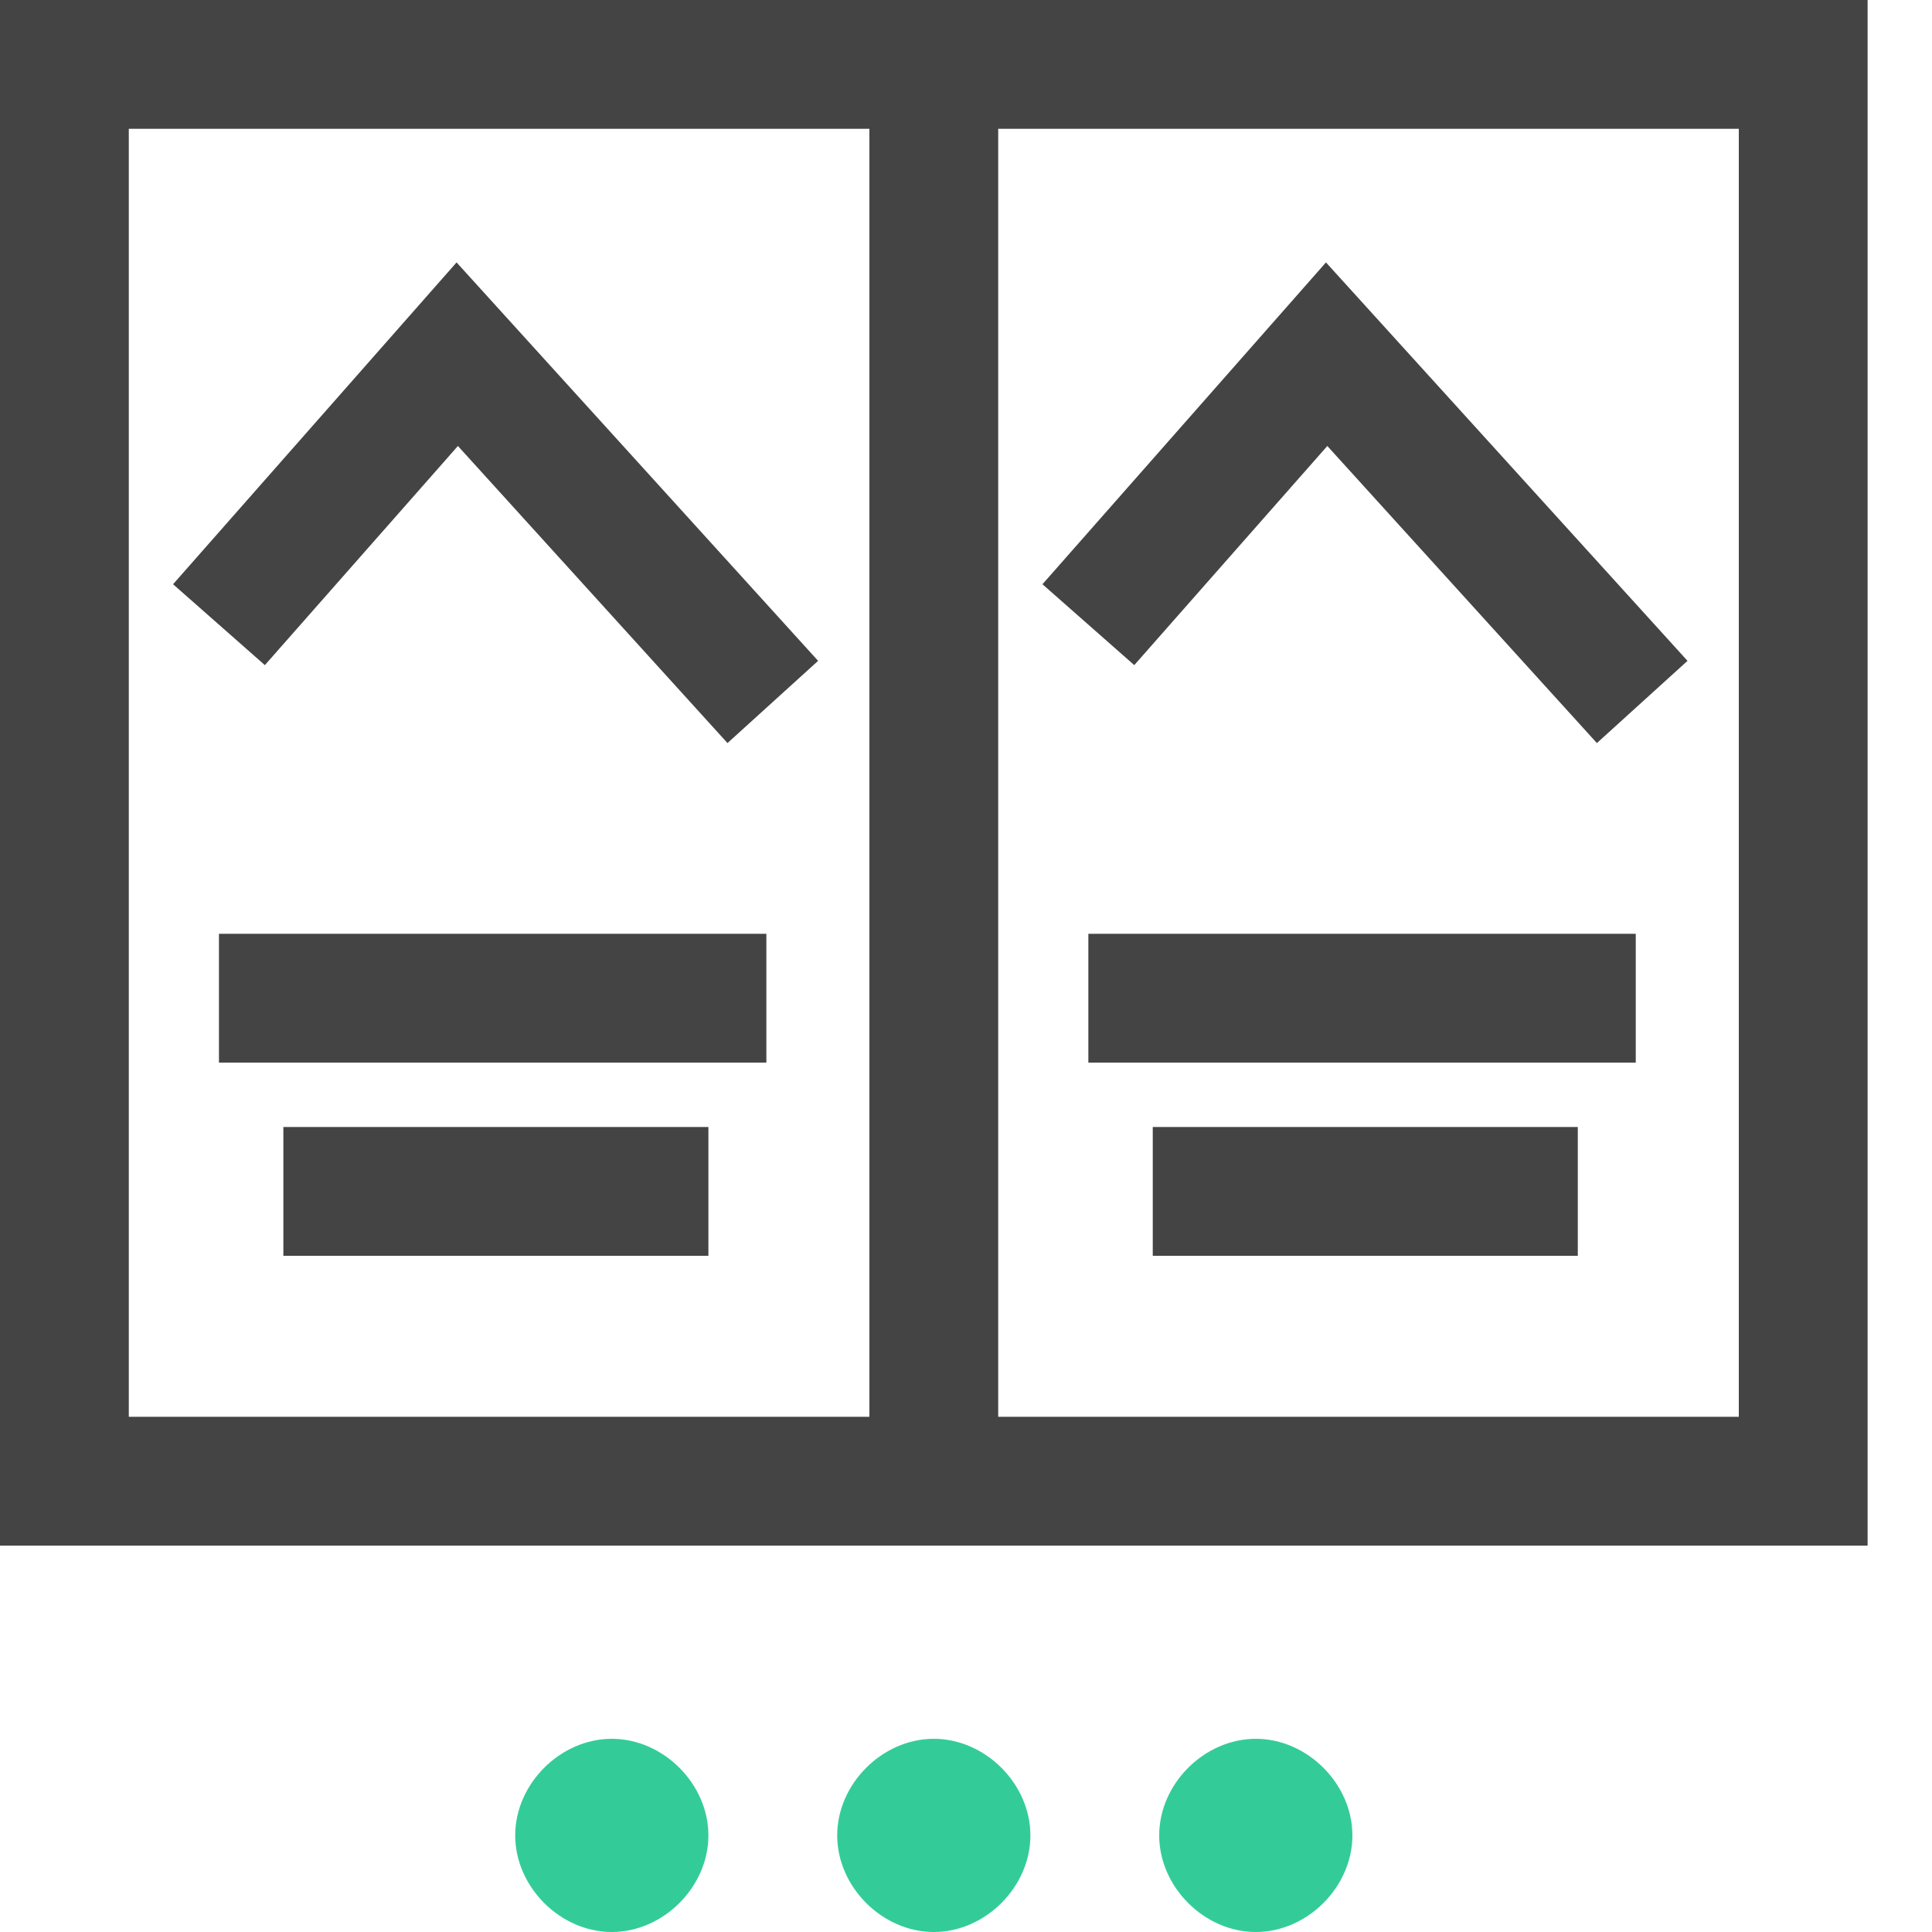<svg width="30" height="30" viewBox="0 0 30 30" xmlns="http://www.w3.org/2000/svg">
<style type="text/css">
	.cf-icon-color-stroke {stroke:#33CC99 !important;}
	.cf-icon-color-fill {fill:#33CC99 !important;}
</style>
<path class="cf-icon-color-fill" fill="#33CC99" d="M9.5,27c0.8,0,1.5,0.7,1.5,1.5S10.3,30,9.5,30S8,29.3,8,28.5S8.7,27,9.5,27z"/>
<path class="cf-icon-color-fill" fill="#33CC99" d="M14.5,27c0.8,0,1.5,0.7,1.5,1.5S15.3,30,14.5,30S13,29.3,13,28.5S13.7,27,14.5,27z"/>
<path class="cf-icon-color-fill" fill="#33CC99" d="M19.5,27c0.8,0,1.5,0.7,1.5,1.5S20.3,30,19.5,30S18,29.3,18,28.5S18.7,27,19.5,27z"/>
<rect x="1" y="1" fill="none" stroke="#444444" stroke-width="2" width="27" height="22"/>
<line fill="none" stroke="#444444" stroke-width="2" x1="14.5" y1="23" x2="14.5" y2="1"/>
<polyline fill="none" stroke="#444444" stroke-width="1.9" points="3.4,9.7 7.1,5.5 12,10.9 "/>
<polyline fill="none" stroke="#444444" stroke-width="1.9" points="16.9,9.7 20.6,5.5 25.5,10.9 "/>
<rect x="3.4" y="14.5" fill="#444444" width="8.5" height="2"/>
<rect x="4.4" y="17.5" fill="#444444" width="6.6" height="2"/>
<rect x="16.9" y="14.5" fill="#444444" width="8.5" height="2"/>
<rect x="17.9" y="17.5" fill="#444444" width="6.6" height="2"/>
</svg>
